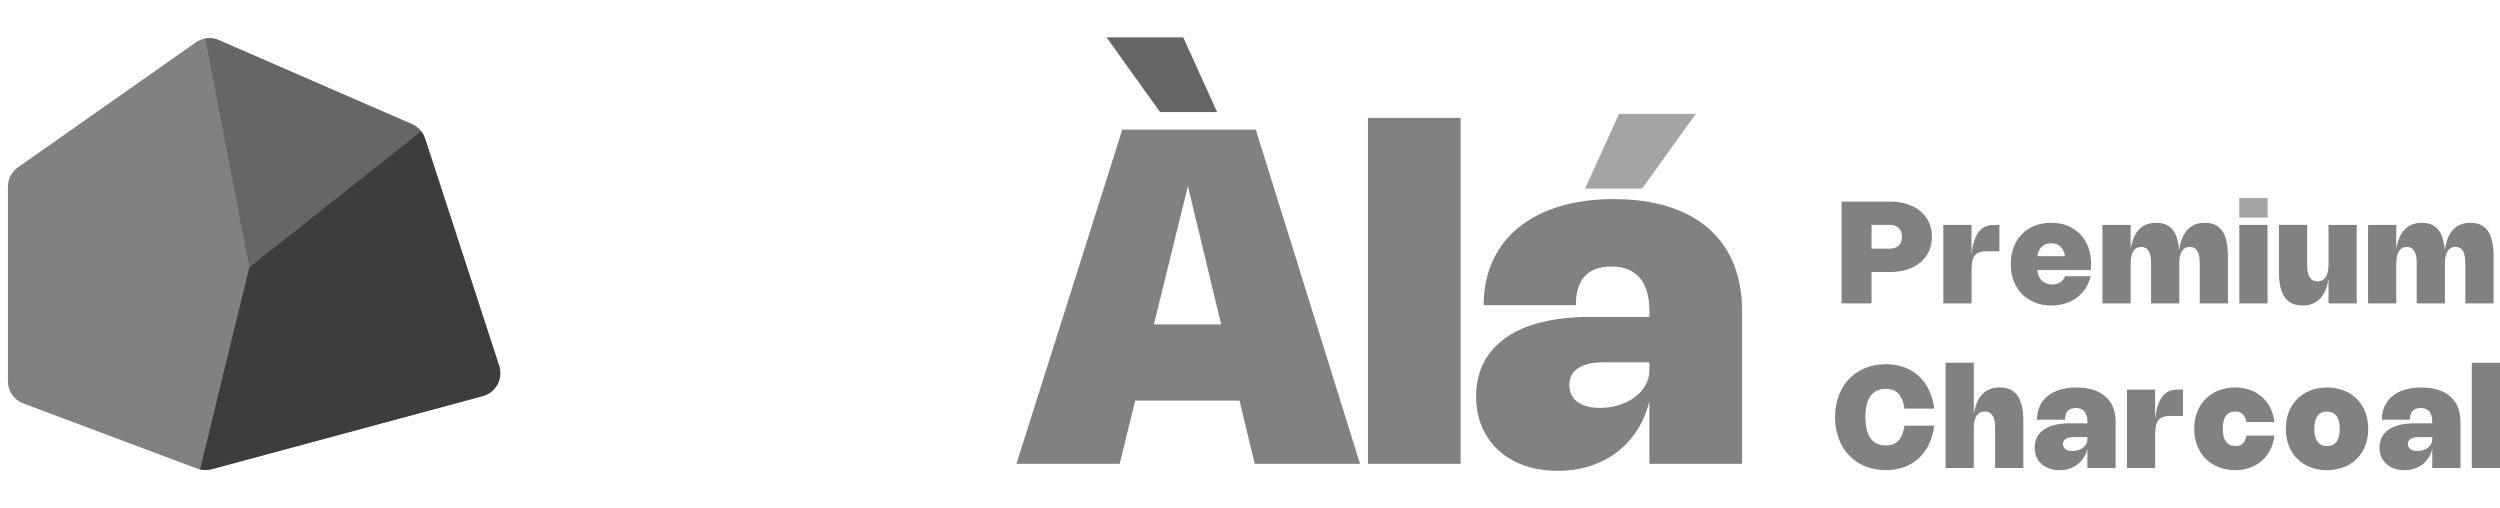 <?xml version="1.0" encoding="UTF-8"?>
<svg id="Layer_1" data-name="Layer 1" xmlns="http://www.w3.org/2000/svg" viewBox="0 0 606.31 123.26">
  <defs>
    <style>
      .cls-1 {
        fill: #3d3d3d;
      }

      .cls-2 {
        fill: #666;
      }

      .cls-3 {
        fill: #818181;
      }

      .cls-4 {
        fill: #505050;
        opacity: 0;
      }

      .cls-5 {
        fill: #a4a4a4;
      }
    </style>
  </defs>
  <rect class="cls-4" width="123.26" height="123.26"/>
  <path class="cls-3" d="M121.05,88.7l-17.95-55.07c-.22-.66-.55-1.27-.97-1.8-.58-.73-1.33-1.33-2.21-1.71L53.08,9.74c-1.05-.46-2.19-.58-3.28-.4-.83.14-1.64.47-2.35.97L4.38,40.57c-1.54,1.08-2.46,2.85-2.46,4.73v47.14c0,2.41,1.49,4.56,3.75,5.41l42.1,15.79c.24.09.49.16.73.21.43.1.86.15,1.3.15.51,0,1.01-.07,1.5-.2l65.75-17.73c1.53-.41,2.82-1.43,3.58-2.83.75-1.39.9-3.03.41-4.54Z"/>
  <path class="cls-2" d="M99.91,30.13L53.08,9.74c-1.05-.46-2.19-.58-3.28-.4l10.66,55.48,41.66-32.98c-.58-.73-1.33-1.33-2.21-1.71Z"/>
  <path class="cls-1" d="M121.05,88.7l-17.95-55.07c-.22-.66-.55-1.27-.97-1.8l-41.66,32.98-11.95,49.03c.43.1.86.15,1.3.15.51,0,1.01-.07,1.5-.2l65.75-17.73c1.53-.41,2.82-1.43,3.58-2.83.75-1.39.9-3.03.41-4.54Z"/>
  <polygon class="cls-2" points="268.36 9.06 286.96 9.06 295.18 27.18 281.35 27.18 268.36 9.06"/>
  <path class="cls-3" d="M246.51,112.49l25.68-81.06h32.37l25.28,81.06h-25.54l-3.68-15.33h-25.31l-3.77,15.33h-25.03ZM296.17,78.68l-8.08-33.53-8.25,33.53h16.33Z"/>
  <path class="cls-3" d="M354.24,112.49h-22.48V28.59h22.48v83.9Z"/>
  <path class="cls-3" d="M391.43,48.29c19.7,0,31.07,9.92,31.07,27.13v37.07h-22.48v-15.19c-2.55,10.4-10.97,16.89-22.22,16.89-11.91,0-19.81-7.23-19.81-18.08,0-12.22,10.06-19.25,27.55-19.25h14.48v-1.45c0-6.92-3.09-10.77-9.16-10.77s-8.67,3.4-8.67,9.38h-22.36c0-15.93,12.02-25.74,31.6-25.74ZM389.14,87.86c-5.58,0-8.53,1.9-8.53,5.5s2.78,5.56,7.48,5.56c6.63,0,11.93-4.05,11.93-9.07v-1.98h-10.88Z"/>
  <polygon class="cls-5" points="398.26 45.74 384.43 45.74 392.65 27.63 411.25 27.63 398.26 45.74"/>
  <path class="cls-3" d="M446.61,48.9h11.92c5.99,0,10.02,3.44,10.02,8.53s-4.05,8.53-10.02,8.53h-4.63v7.62h-7.28v-24.68ZM458.24,60.31c1.93,0,3.03-1.04,3.03-2.88s-1.1-2.89-3.02-2.89h-4.35v5.77h4.34Z"/>
  <path class="cls-3" d="M478.14,73.58h-6.84v-19.03h6.84v7.14c.48-4.35,1.92-7.14,5.35-7.14h1.41v6.39h-3.13c-2.91,0-3.62,1.42-3.62,4.68v7.96Z"/>
  <path class="cls-3" d="M507.06,66.99c-1.1,4.4-4.75,7.1-9.54,7.1-5.88,0-9.87-4.06-9.87-10.04s3.95-10.03,9.78-10.03,9.71,4.02,9.71,10.03c0,.47-.03.99-.08,1.45h-12.99c.26,2.22,1.56,3.48,3.65,3.48,1.51,0,2.53-.66,3.12-1.99h6.22ZM500.82,62.14c-.38-2.11-1.48-3.14-3.35-3.14s-3.05,1.08-3.36,3.14h6.7Z"/>
  <path class="cls-3" d="M516.73,73.58h-6.84v-19.03h6.84v5.9c.68-4.29,2.74-6.42,6.2-6.42s5.26,2.16,5.55,6.72c.62-4.49,2.72-6.72,6.25-6.72,3.8,0,5.6,2.61,5.6,8.08v11.47h-6.84v-9.74c0-2.68-.78-3.96-2.41-3.96s-2.55,1.35-2.55,4.03v9.67h-6.84v-9.74c0-2.68-.78-3.96-2.41-3.96s-2.55,1.35-2.55,4.03v9.67Z"/>
  <rect class="cls-5" x="543.07" y="48.03" width="6.88" height="4.73"/>
  <rect class="cls-3" x="543.09" y="54.55" width="6.84" height="19.03"/>
  <path class="cls-3" d="M564.72,54.55h6.84v19.03h-6.84v-5.94c-.68,4.31-2.8,6.45-6.32,6.45-3.86,0-5.7-2.61-5.7-8.08v-11.47h6.84v9.74c0,2.68.81,3.96,2.51,3.96s2.67-1.35,2.67-4.03v-9.67Z"/>
  <path class="cls-3" d="M581.15,73.58h-6.84v-19.03h6.84v5.9c.68-4.29,2.74-6.42,6.2-6.42s5.26,2.16,5.55,6.72c.62-4.49,2.72-6.72,6.25-6.72,3.8,0,5.6,2.61,5.6,8.08v11.47h-6.84v-9.74c0-2.68-.78-3.96-2.41-3.96s-2.55,1.35-2.55,4.03v9.67h-6.84v-9.74c0-2.68-.78-3.96-2.41-3.96s-2.55,1.35-2.55,4.03v9.67Z"/>
  <path class="cls-3" d="M457.38,108.04c2.57,0,4.04-1.55,4.51-4.8h7.21c-.84,6.68-5.26,10.78-11.72,10.78-7.15,0-12.33-5.01-12.33-12.85s5.18-12.85,12.33-12.85c6.46,0,10.88,4.1,11.72,10.78h-7.21c-.47-3.24-1.94-4.79-4.51-4.79-3.27,0-4.98,2.26-4.98,6.86s1.72,6.86,4.98,6.86Z"/>
  <path class="cls-3" d="M478.69,113.51h-6.84v-25.53h6.84v12.44c.68-4.3,2.79-6.45,6.31-6.45,3.86,0,5.7,2.6,5.7,8.07v11.46h-6.84v-9.74c0-2.68-.81-3.96-2.51-3.96s-2.66,1.35-2.66,4.03v9.67Z"/>
  <path class="cls-3" d="M503.63,93.98c5.99,0,9.45,3.02,9.45,8.25v11.28h-6.84v-4.62c-.78,3.16-3.34,5.14-6.76,5.14-3.62,0-6.03-2.2-6.03-5.5,0-3.72,3.06-5.86,8.38-5.86h4.41v-.44c0-2.1-.94-3.28-2.79-3.28s-2.64,1.03-2.64,2.85h-6.8c0-4.85,3.66-7.83,9.62-7.83ZM502.93,106.02c-1.7,0-2.6.58-2.6,1.67s.85,1.69,2.28,1.69c2.02,0,3.63-1.23,3.63-2.76v-.6h-3.31Z"/>
  <path class="cls-3" d="M522.67,113.51h-6.84v-19.02h6.84v7.14c.48-4.35,1.92-7.14,5.35-7.14h1.41v6.39h-3.13c-2.91,0-3.62,1.41-3.62,4.67v7.95Z"/>
  <path class="cls-3" d="M542.15,108.19c1.56,0,2.35-.91,2.66-2.54h6.8c-.62,5.09-4.39,8.37-9.47,8.37-5.8,0-9.99-3.9-9.99-10.03s4.19-10.02,9.99-10.02c5.08,0,8.85,3.28,9.47,8.37h-6.8c-.32-1.62-1.1-2.54-2.66-2.54-2,0-3.08,1.4-3.08,4.18s1.08,4.19,3.08,4.19Z"/>
  <path class="cls-3" d="M564.36,93.98c5.8,0,9.99,3.89,9.99,10.02s-4.19,10.03-9.99,10.03-9.99-3.9-9.99-10.03,4.2-10.02,9.99-10.02ZM564.36,108.19c2.02,0,3.08-1.4,3.08-4.19s-1.06-4.18-3.08-4.18-3.08,1.39-3.08,4.18,1.08,4.19,3.08,4.19Z"/>
  <path class="cls-3" d="M587.27,93.98c5.99,0,9.45,3.02,9.45,8.25v11.28h-6.84v-4.62c-.78,3.16-3.34,5.14-6.76,5.14-3.62,0-6.03-2.2-6.03-5.5,0-3.72,3.06-5.86,8.38-5.86h4.41v-.44c0-2.1-.94-3.28-2.79-3.28s-2.64,1.03-2.64,2.85h-6.8c0-4.85,3.66-7.83,9.62-7.83ZM586.57,106.02c-1.7,0-2.6.58-2.6,1.67s.85,1.69,2.28,1.69c2.02,0,3.63-1.23,3.63-2.76v-.6h-3.31Z"/>
  <path class="cls-3" d="M606.31,113.51h-6.84v-25.53h6.84v25.53Z"/>
</svg>